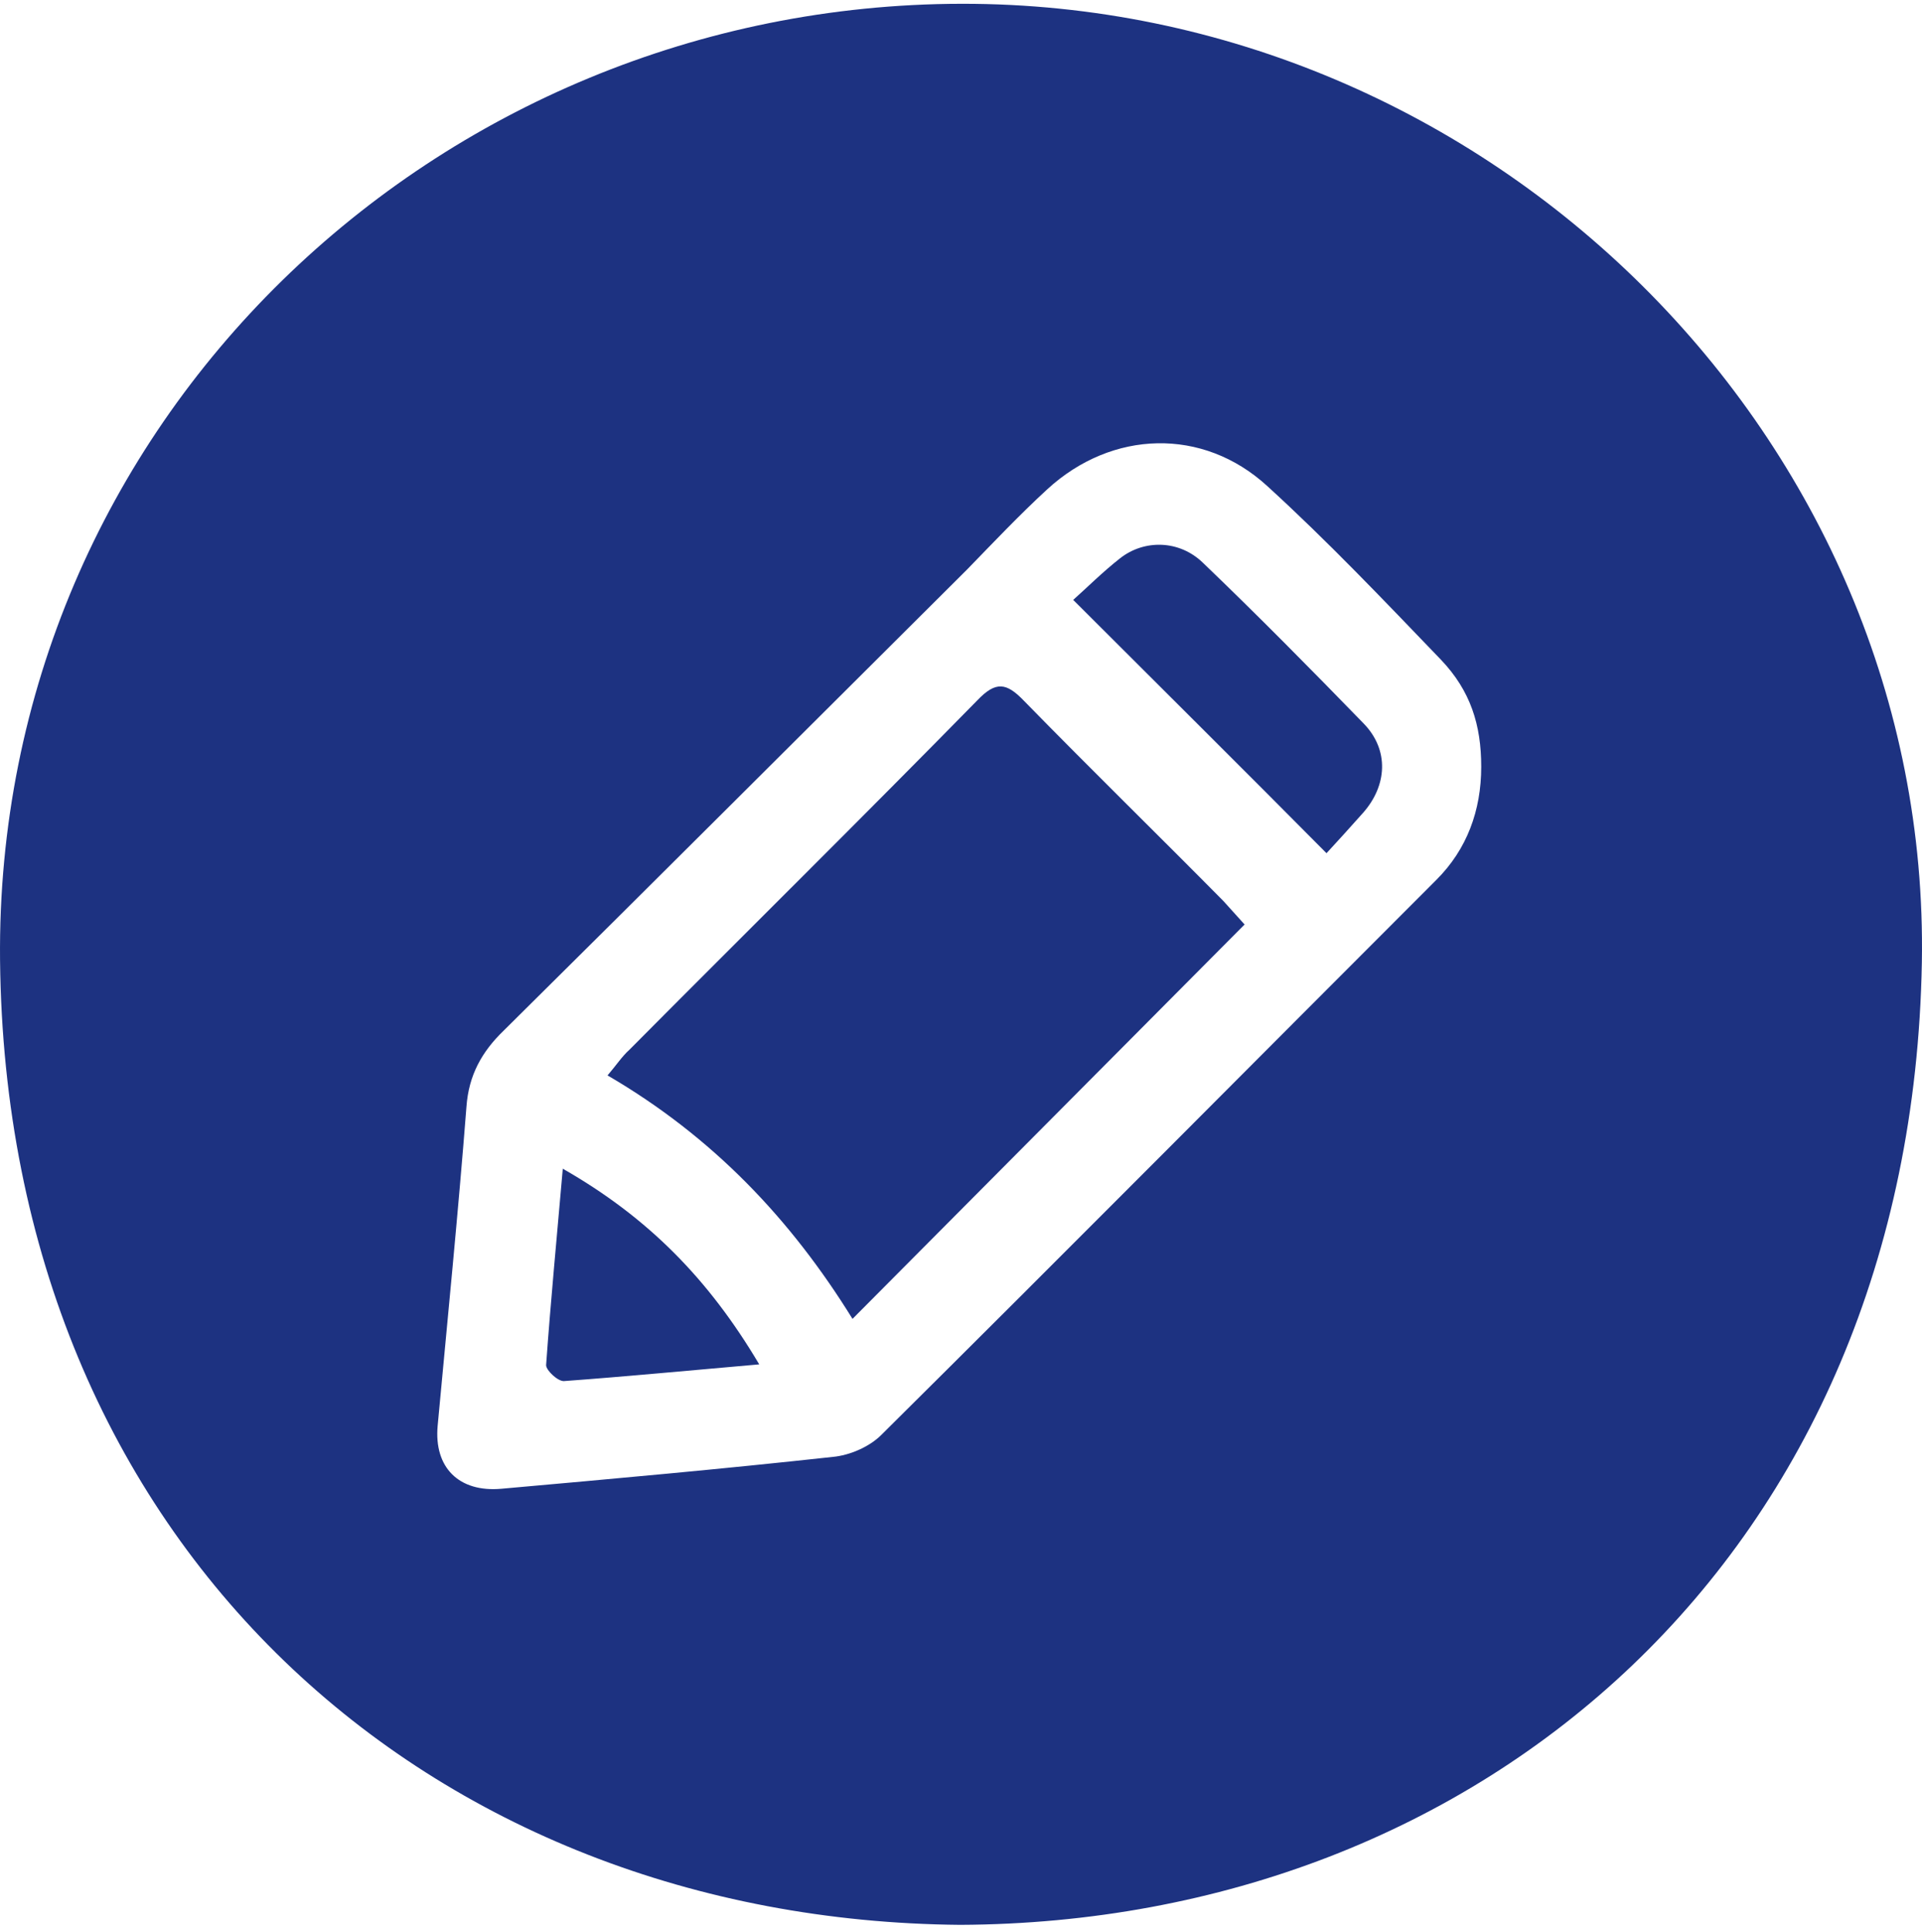 <svg width="193" height="194" viewBox="0 0 193 194" fill="none" xmlns="http://www.w3.org/2000/svg">
<path d="M96.419 193.285C43.338 192.828 0.614 155.359 0.005 96.413C-0.528 42.418 43.871 0.456 96.572 0.38C149.501 0.304 193.9 44.018 192.986 96.642C191.92 156.197 148.739 193.057 96.419 193.285ZM148.739 76.993C148.739 72.805 147.673 69.378 144.703 66.255C138.991 60.315 133.355 54.375 127.263 48.816C120.789 42.875 111.651 43.18 105.177 49.12C102.36 51.709 99.77 54.451 97.105 57.193C81.569 72.653 66.109 88.112 50.573 103.496C48.364 105.628 47.07 107.989 46.841 111.112C46.004 121.85 44.937 132.512 43.947 143.174C43.566 147.362 46.08 149.876 50.344 149.495C61.463 148.505 72.506 147.515 83.625 146.296C85.3 146.144 87.281 145.306 88.499 144.088C107.157 125.582 125.664 106.923 144.246 88.341C147.292 85.295 148.739 81.411 148.739 76.993Z" fill="#1D3281"/>
<path d="M124.978 92.834C111.879 106.009 98.933 119.032 85.605 132.436C79.436 122.459 71.592 114.158 61.006 107.989C61.92 106.923 62.453 106.085 63.215 105.4C74.867 93.672 86.595 82.096 98.171 70.292C99.999 68.388 101.065 68.54 102.817 70.368C109.442 77.146 116.22 83.772 122.846 90.473C123.607 91.311 124.369 92.149 124.978 92.834Z" fill="#1D3281"/>
<path d="M107.767 60.239C109.137 59.021 110.737 57.421 112.488 56.05C114.925 54.147 118.429 54.223 120.789 56.507C126.273 61.762 131.604 67.169 136.935 72.653C139.524 75.318 139.296 78.897 136.859 81.639C135.564 83.086 134.269 84.533 133.203 85.675C124.75 77.146 116.525 68.997 107.767 60.239Z" fill="#1D3281"/>
<path d="M76.238 137.005C69.231 137.614 62.91 138.224 56.665 138.68C56.056 138.757 54.838 137.614 54.838 137.081C55.295 130.684 55.904 124.363 56.513 117.357C65.043 122.231 71.135 128.399 76.238 137.005Z" fill="#1D3281"/>
</svg>
